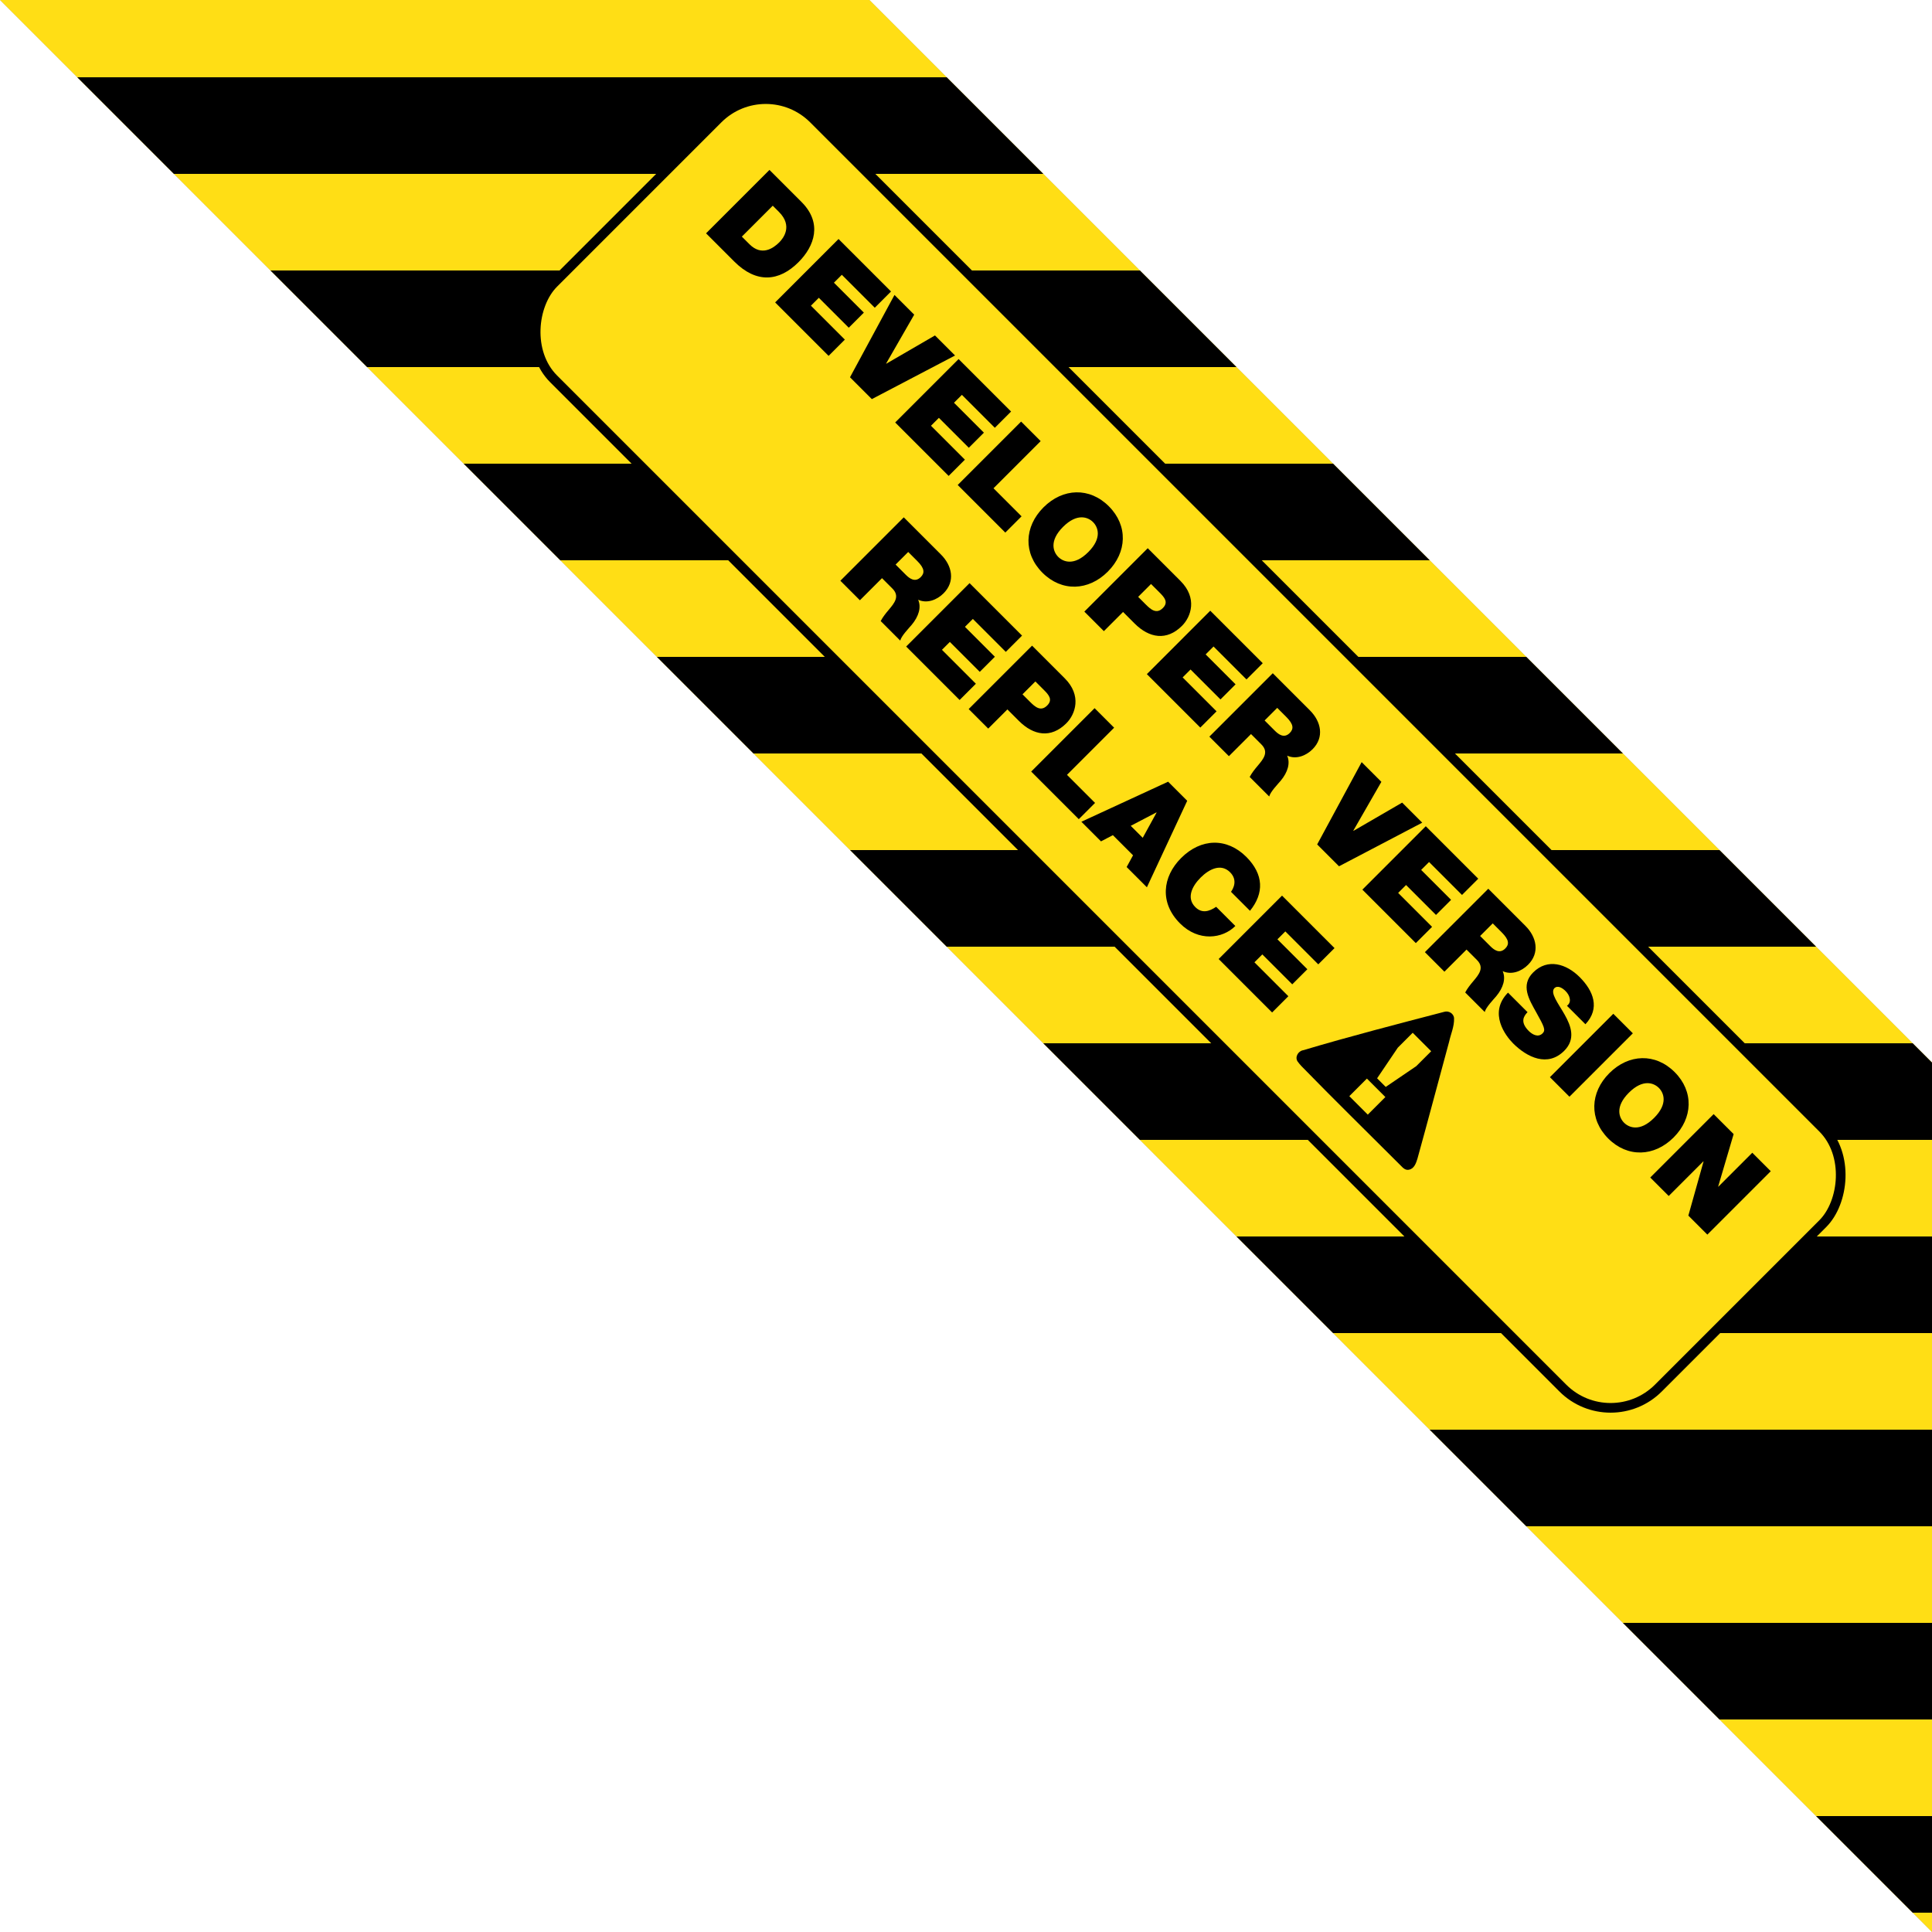 <?xml version="1.0" encoding="UTF-8" standalone="no"?>
<!-- Created with Inkscape (http://www.inkscape.org/) -->

<svg
   width="200"
   height="200"
   viewBox="0 0 200 200"
   version="1.1"
   id="svg1"
   xml:space="preserve"
   xmlns="http://www.w3.org/2000/svg"
   xmlns:svg="http://www.w3.org/2000/svg"><defs
     id="defs1"><filter
       style="color-interpolation-filters:sRGB"
       id="filter2"
       x="-0.03"
       y="-0.03"
       width="1.059"
       height="1.059"><feGaussianBlur
         stdDeviation="2.465"
         id="feGaussianBlur2" /></filter></defs><g
     id="layer1"><g
       id="banner"
       transform="translate(-550)"><path
         style="opacity:0.539;fill:#000000;fill-opacity:1;fill-rule:evenodd;stroke-linecap:round;stroke-miterlimit:3.3;filter:url(#filter2)"
         d="M 550,0 750,200 V 110 L 640,0 Z"
         id="path2" /><path
         style="fill:#ffde15;fill-opacity:1;fill-rule:evenodd;stroke-linecap:round;stroke-miterlimit:3.3"
         d="M 550,0 750,200 V 110 L 640,0 Z"
         id="path1" /><path
         id="use10"
         style="fill-rule:evenodd;stroke-linecap:round;stroke-miterlimit:3.3"
         d="m 558,8 10,10 h 90 L 648,8 Z m 20,20 10,10 h 90 L 668,28 Z m 20,20 10,10 h 90 L 688,48 Z m 20,20 10,10 h 90 L 708,68 Z m 20,20 10,10 h 90 L 728,88 Z m 20,20 10,10 h 82 v -8 l -2,-2 z m 20,20 10,10 h 62 v -10 z m 20,20 10,10 h 42 v -10 z m 20,20 10,10 h 22 v -10 z m 20,20 10,10 h 2 v -10 z" /><rect
         style="fill:#ffde15;fill-opacity:1;fill-rule:evenodd;stroke:#000000;stroke-width:1;stroke-linecap:round;stroke-miterlimit:3.3;stroke-dasharray:none;stroke-opacity:1"
         id="rect7"
         width="161.739"
         height="38.056"
         x="450.168"
         y="-439.757"
         rx="7"
         ry="7"
         transform="rotate(45)" /><g
         id="text7"
         style="stroke-linecap:square;stroke-linejoin:round;stroke-miterlimit:10"
         transform="rotate(45)"
         aria-label="DEVELOPER VERSION&#10;REPLACE    "><path
           d="m 457.671,-423.513 h 4.134 c 3.237,0 4.745,-1.807 4.745,-4.654 0,-2.34 -1.092,-4.628 -4.186,-4.628 h -4.693 z m 2.86,-6.903 h 0.91 c 2.067,0 2.249,1.625 2.249,2.21 0,0.871 -0.26,2.314 -2.041,2.314 h -1.118 z m 7.254,6.903 h 7.826 v -2.379 h -4.966 v -1.157 h 4.381 v -2.21 h -4.381 v -1.157 h 4.823 v -2.379 h -7.683 z m 17.056,-9.282 h -2.938 l -1.495,5.629 h -0.026 l -1.521,-5.629 h -2.886 l 2.769,9.282 h 3.198 z m 0.52,9.282 h 7.826 v -2.379 h -4.966 v -1.157 h 4.381 v -2.21 h -4.381 v -1.157 h 4.823 v -2.379 h -7.683 z m 9.152,0 h 6.968 v -2.379 h -4.108 v -6.903 h -2.86 z m 7.917,-4.641 c 0,2.834 1.885,4.862 4.706,4.862 2.821,0 4.706,-2.028 4.706,-4.862 0,-2.834 -1.885,-4.862 -4.706,-4.862 -2.821,0 -4.706,2.028 -4.706,4.862 z m 2.86,0 c 0,-2.067 1.118,-2.548 1.846,-2.548 0.728,0 1.846,0.481 1.846,2.548 0,2.067 -1.118,2.548 -1.846,2.548 -0.728,0 -1.846,-0.481 -1.846,-2.548 z m 7.761,4.641 h 2.86 v -2.808 h 1.69 c 2.132,0 3.64,-1.053 3.64,-3.302 0,-1.326 -0.884,-3.172 -3.406,-3.172 h -4.784 z m 2.86,-6.903 h 1.274 c 0.702,0 1.352,0.052 1.352,0.897 0,0.936 -0.78,0.988 -1.521,0.988 h -1.105 z m 6.292,6.903 h 7.826 v -2.379 h -4.966 v -1.157 h 4.381 v -2.21 h -4.381 v -1.157 h 4.823 v -2.379 h -7.683 z m 9.152,0 h 2.86 v -3.237 h 1.521 c 1.131,0 1.209,0.923 1.287,1.807 0.039,0.481 0.091,0.962 0.234,1.43 h 2.86 c -0.26,-0.429 -0.273,-1.534 -0.312,-1.989 -0.104,-1.157 -0.585,-2.015 -1.365,-2.314 0.949,-0.351 1.391,-1.365 1.391,-2.327 0,-1.755 -1.404,-2.652 -3.029,-2.652 h -5.447 z m 2.86,-7.072 h 1.339 c 1.092,0 1.417,0.338 1.417,0.923 0,0.832 -0.728,0.923 -1.261,0.923 h -1.495 z m 19.019,-2.21 h -2.938 l -1.495,5.629 h -0.026 l -1.521,-5.629 h -2.886 l 2.769,9.282 h 3.198 z m 0.52,9.282 h 7.826 v -2.379 h -4.966 v -1.157 h 4.381 v -2.21 h -4.381 v -1.157 h 4.823 v -2.379 h -7.683 z m 9.152,0 h 2.86 v -3.237 h 1.521 c 1.131,0 1.209,0.923 1.287,1.807 0.039,0.481 0.091,0.962 0.234,1.43 h 2.86 c -0.26,-0.429 -0.273,-1.534 -0.312,-1.989 -0.104,-1.157 -0.585,-2.015 -1.365,-2.314 0.949,-0.351 1.391,-1.365 1.391,-2.327 0,-1.755 -1.404,-2.652 -3.029,-2.652 h -5.447 z m 2.86,-7.072 h 1.339 c 1.092,0 1.417,0.338 1.417,0.923 0,0.832 -0.728,0.923 -1.261,0.923 h -1.495 z m 6.188,3.952 c 0.026,2.964 3.029,3.341 4.082,3.341 2.067,0 4.29,-0.78 4.29,-3.198 0,-1.703 -1.3,-2.314 -2.613,-2.678 -1.313,-0.364 -2.639,-0.507 -2.691,-1.17 0,-0.52 0.637,-0.624 1.027,-0.624 0.286,0 0.611,0.065 0.845,0.234 0.234,0.156 0.39,0.39 0.338,0.741 h 2.704 c -0.078,-2.262 -1.859,-3.029 -3.874,-3.029 -1.911,0 -3.744,0.923 -3.744,3.068 0,1.872 1.677,2.275 3.146,2.691 1.599,0.455 2.002,0.585 2.002,1.066 0,0.689 -0.715,0.845 -1.183,0.845 -0.533,0 -1.157,-0.117 -1.365,-0.676 -0.065,-0.169 -0.104,-0.377 -0.104,-0.611 z m 9.256,3.12 h 2.86 v -9.282 h -2.86 z m 4.056,-4.641 c 0,2.834 1.885,4.862 4.706,4.862 2.821,0 4.706,-2.028 4.706,-4.862 0,-2.834 -1.885,-4.862 -4.706,-4.862 -2.821,0 -4.706,2.028 -4.706,4.862 z m 2.86,0 c 0,-2.067 1.118,-2.548 1.846,-2.548 0.728,0 1.846,0.481 1.846,2.548 0,2.067 -1.118,2.548 -1.846,2.548 -0.728,0 -1.846,-0.481 -1.846,-2.548 z m 7.774,4.641 h 2.704 v -5.07 h 0.026 l 2.847,5.07 h 2.782 v -9.282 h -2.704 v 4.966 h -0.026 l -2.704,-4.966 h -2.925 z"
           id="path10" /><path
           d="m 492.933,-407.913 h 2.86 v -3.237 h 1.521 c 1.131,0 1.209,0.923 1.287,1.807 0.039,0.481 0.091,0.962 0.234,1.43 h 2.86 c -0.26,-0.429 -0.273,-1.534 -0.312,-1.989 -0.104,-1.157 -0.585,-2.015 -1.365,-2.314 0.949,-0.351 1.391,-1.365 1.391,-2.327 0,-1.755 -1.404,-2.652 -3.029,-2.652 h -5.447 z m 2.86,-7.072 h 1.339 c 1.092,0 1.417,0.338 1.417,0.923 0,0.832 -0.728,0.923 -1.261,0.923 h -1.495 z m 6.773,7.072 h 7.826 v -2.379 h -4.966 v -1.157 h 4.381 v -2.21 h -4.381 v -1.157 h 4.823 v -2.379 h -7.683 z m 9.152,0 h 2.86 v -2.808 h 1.69 c 2.132,0 3.64,-1.053 3.64,-3.302 0,-1.326 -0.884,-3.172 -3.406,-3.172 h -4.784 z m 2.86,-6.903 h 1.274 c 0.702,0 1.352,0.052 1.352,0.897 0,0.936 -0.78,0.988 -1.521,0.988 h -1.105 z m 6.292,6.903 h 6.968 v -2.379 h -4.108 v -6.903 h -2.86 z m 11.258,-3.315 0.897,-2.86 h 0.026 l 0.832,2.86 z m -3.913,3.315 h 2.873 l 0.416,-1.326 h 2.951 l 0.39,1.326 h 2.964 l -3.38,-9.282 h -2.795 z m 18.863,-5.824 c -0.247,-2.327 -1.651,-3.666 -4.199,-3.679 -2.86,0 -4.706,1.937 -4.706,4.862 0,2.743 1.703,4.862 4.706,4.862 2.717,0 4.238,-1.989 4.238,-3.861 h -2.808 c -0.169,0.871 -0.546,1.547 -1.508,1.547 -1.339,0 -1.768,-1.3 -1.768,-2.548 0,-1.248 0.429,-2.548 1.768,-2.548 1.183,0 1.443,1.027 1.495,1.365 z m 1.235,5.824 h 7.826 v -2.379 h -4.966 v -1.157 h 4.381 v -2.21 h -4.381 v -1.157 h 4.823 v -2.379 h -7.683 z"
           id="path11" /></g><path
         id="text9"
         style="stroke-linecap:square;stroke-linejoin:round;stroke-miterlimit:10"
         d="m 689.681,113.474 1.912,1.912 1.82,-1.82 -1.912,-1.912 z m 8.475,-4.651 -1.912,-1.912 -1.544,1.544 -2.142,3.171 0.892,0.892 3.162,-2.151 z m -13.828,1.062 c -0.31,-0.459 0.064,-1.087 0.578,-1.166 4.827,-1.438 9.714,-2.699 14.589,-3.972 0.454,-0.15 1.002,0.164 1.028,0.659 0.035,0.84 -0.332,1.621 -0.509,2.427 -1.099,4.039 -2.164,8.087 -3.283,12.12 -0.142,0.455 -0.337,1.037 -0.874,1.133 -0.467,0.108 -0.737,-0.344 -1.037,-0.609 -3.371,-3.37 -6.777,-6.707 -10.104,-10.121 -0.137,-0.15 -0.27,-0.305 -0.388,-0.471 z" /></g></g></svg>
